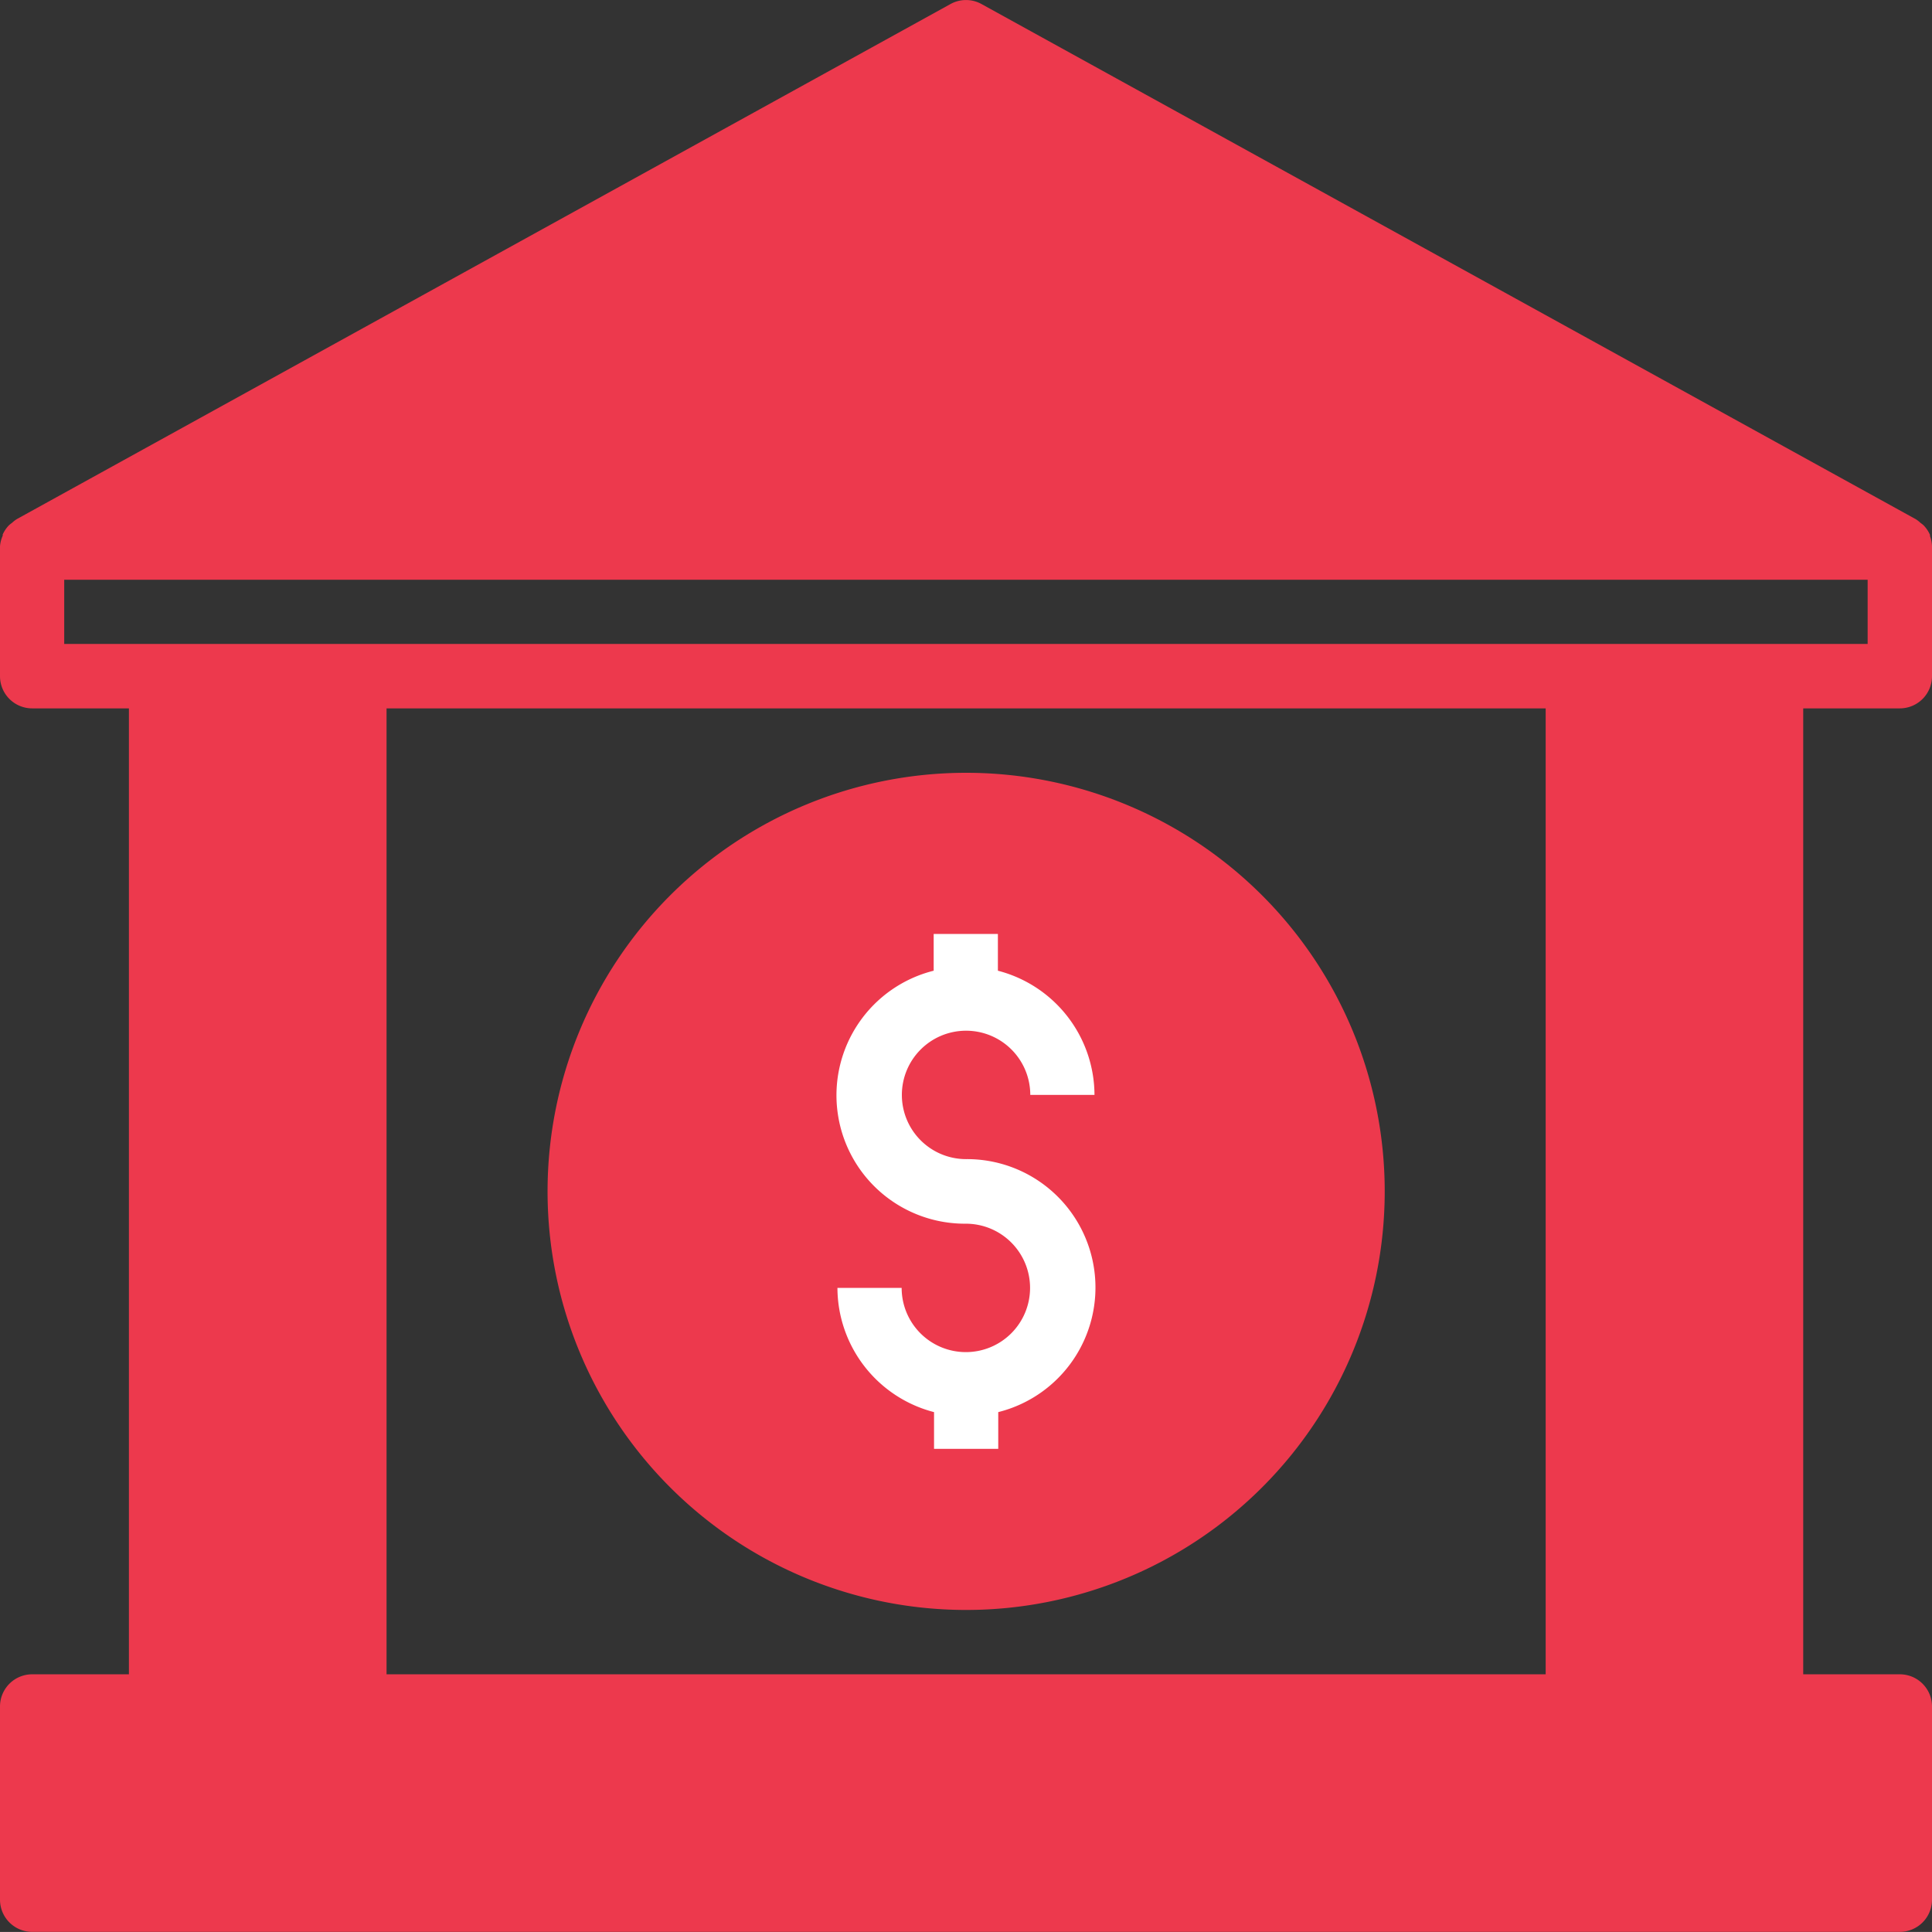 <svg xmlns="http://www.w3.org/2000/svg" width="27.08" height="27.079" viewBox="0 0 27.08 27.079"><rect x="0" y="0" width="27.08" height="27.079" fill="#333333" stroke="none"/><defs><style>.a{fill:#ed394d;}.b{fill:#fff;}</style></defs><g transform="translate(0 -0.015)"><g transform="translate(7.674 10.847)"><path class="a" d="M141.9,192.017a5.867,5.867,0,1,0,5.867,5.867A5.867,5.867,0,0,0,141.9,192.017Z" transform="translate(-136.032 -192.017)"/></g><g transform="translate(11.736 13.103)"><path class="b" d="M209.837,235.176a.9.9,0,1,1,.9-.9h.9a1.805,1.805,0,0,0-1.354-1.741v-.515h-.9v.515a1.8,1.8,0,0,0,.451,3.546.9.9,0,1,1-.9.9h-.9a1.805,1.805,0,0,0,1.354,1.741v.515h.9v-.515a1.8,1.8,0,0,0-.451-3.546Z" transform="translate(-208.032 -232.017)"/></g><g transform="translate(0 0.015)"><g transform="translate(0 0)"><path class="a" d="M26.629,9.944a.451.451,0,0,0,.451-.451V7.687c0-.006,0-.01,0-.016a.445.445,0,0,0-.029-.144.027.027,0,0,0,0-.017.451.451,0,0,0-.09-.133.509.509,0,0,0-.042-.033.454.454,0,0,0-.065-.051L13.758.072a.449.449,0,0,0-.436,0L.234,7.292a.454.454,0,0,0-.065.051.509.509,0,0,0-.042.033.451.451,0,0,0-.09.133.027.027,0,0,1,0,.017A.445.445,0,0,0,0,7.671c0,.006,0,.01,0,.016V9.493a.451.451,0,0,0,.451.451H1.807V23.483H.453A.451.451,0,0,0,0,23.934v2.708a.451.451,0,0,0,.451.451H26.629a.451.451,0,0,0,.451-.451V23.934a.451.451,0,0,0-.451-.451H25.275V9.944ZM5.418,23.483V9.944H21.665V23.483ZM.9,9.041v-.9H26.178v.9Z" transform="translate(0 -0.015)"/></g></g></g></svg>